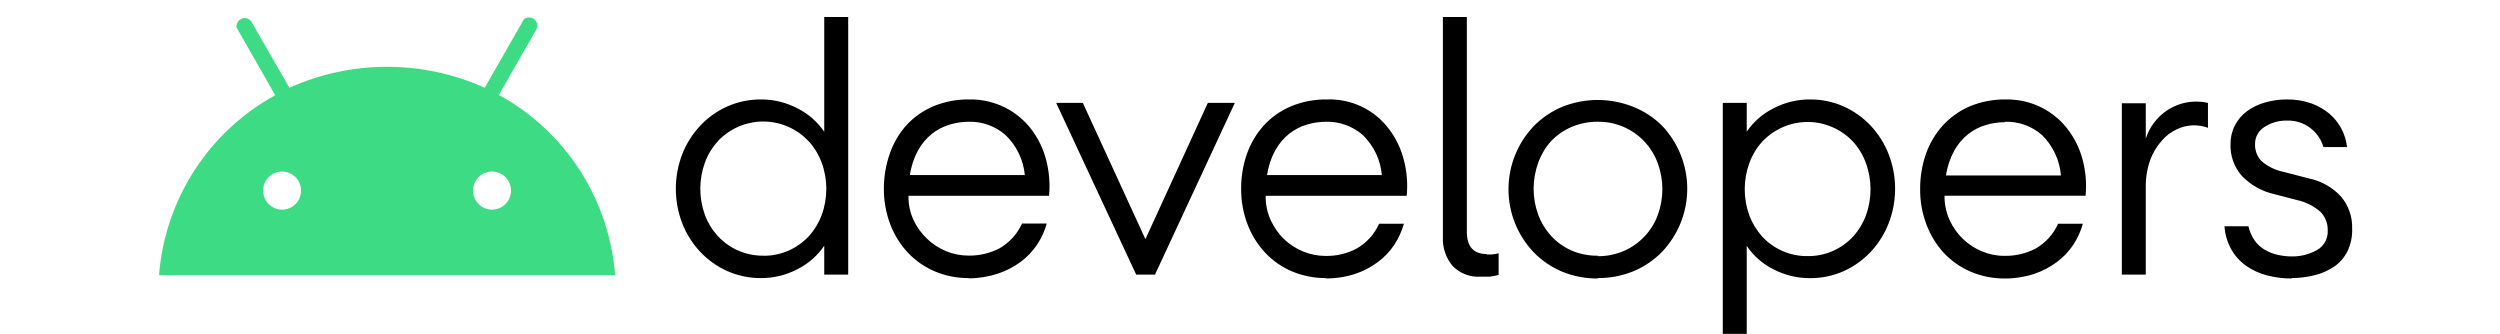 <svg width="307" height="41" viewBox="0 0 307 41" fill="none" xmlns="http://www.w3.org/2000/svg">
<g clip-path="url(#clip0_1_2)">
<path d="M93.449 34.148C92.021 34.158 90.607 33.863 89.301 33.282C88.051 32.722 86.924 31.919 85.985 30.919C85.038 29.909 84.291 28.727 83.784 27.436C82.729 24.697 82.729 21.662 83.784 18.923C84.291 17.632 85.038 16.45 85.985 15.44C86.924 14.44 88.051 13.637 89.301 13.077C90.607 12.497 92.021 12.202 93.449 12.212C95.029 12.203 96.587 12.588 97.982 13.332C99.283 13.993 100.396 14.974 101.217 16.183V2.089H104.158V33.72H101.217V30.176C100.396 31.385 99.283 32.366 97.982 33.027C96.587 33.772 95.029 34.156 93.449 34.148ZM93.743 31.408C94.79 31.419 95.828 31.209 96.791 30.794C97.753 30.378 98.618 29.765 99.331 28.995C100.017 28.243 100.551 27.364 100.903 26.408C101.663 24.33 101.663 22.049 100.903 19.972C100.551 19.012 100.017 18.13 99.331 17.375C98.645 16.634 97.82 16.036 96.903 15.616C95.986 15.195 94.995 14.961 93.988 14.926C92.981 14.891 91.977 15.056 91.033 15.412C90.09 15.767 89.225 16.306 88.49 16.998C88.365 17.107 88.249 17.226 88.145 17.355C87.453 18.111 86.916 18.997 86.563 19.962C85.812 22.041 85.812 24.319 86.563 26.398C86.918 27.355 87.456 28.233 88.145 28.984C88.856 29.754 89.72 30.367 90.68 30.782C91.641 31.198 92.677 31.407 93.723 31.398L93.743 31.408ZM118.965 34.148C117.531 34.162 116.109 33.881 114.787 33.323C113.538 32.792 112.413 32.009 111.48 31.021C110.543 30.012 109.809 28.829 109.32 27.538C108.794 26.146 108.529 24.669 108.539 23.18C108.534 21.72 108.777 20.27 109.259 18.892C109.696 17.603 110.386 16.416 111.288 15.399C112.213 14.388 113.344 13.589 114.604 13.057C116.008 12.473 117.517 12.185 119.036 12.212C120.574 12.184 122.095 12.534 123.468 13.23C124.708 13.861 125.792 14.762 126.642 15.868C127.493 16.99 128.114 18.271 128.467 19.636C128.843 21.073 128.964 22.566 128.822 24.045H111.562C111.54 25.078 111.755 26.103 112.19 27.039C112.595 27.896 113.156 28.67 113.843 29.32C114.514 29.965 115.298 30.48 116.156 30.838C117.044 31.204 117.995 31.39 118.955 31.388C120.266 31.407 121.561 31.103 122.727 30.502C123.952 29.804 124.925 28.735 125.506 27.447H128.549C128.286 28.356 127.89 29.221 127.372 30.013C126.825 30.839 126.139 31.562 125.344 32.151C124.497 32.78 123.556 33.268 122.555 33.598C121.393 33.983 120.178 34.178 118.955 34.178L118.965 34.148ZM118.965 14.951C118.175 14.954 117.389 15.071 116.632 15.297C115.849 15.526 115.115 15.903 114.472 16.407C113.771 16.967 113.185 17.659 112.748 18.444C112.23 19.393 111.887 20.428 111.734 21.499H125.851C125.672 19.627 124.83 17.882 123.478 16.581C122.231 15.487 120.62 14.905 118.965 14.951ZM129.695 12.629H132.97L140.658 29.371L148.325 12.629H151.641L141.834 33.72H139.522L129.695 12.629ZM162.827 34.148C161.393 34.16 159.971 33.879 158.649 33.323C157.404 32.792 156.281 32.009 155.353 31.021C154.415 30.012 153.681 28.829 153.192 27.538C152.666 26.146 152.401 24.669 152.412 23.18C152.402 21.724 152.642 20.277 153.121 18.902C153.577 17.608 154.284 16.417 155.2 15.399C156.129 14.388 157.264 13.589 158.527 13.057C159.932 12.477 161.44 12.189 162.959 12.212C164.421 12.159 165.874 12.46 167.196 13.089C168.518 13.718 169.67 14.657 170.555 15.827C171.416 16.959 172.04 18.255 172.39 19.636C172.766 21.073 172.887 22.566 172.745 24.045H155.424C155.404 25.077 155.616 26.1 156.042 27.039C156.442 27.906 156.995 28.693 157.675 29.361C158.354 30.005 159.145 30.519 160.008 30.879C160.896 31.243 161.847 31.43 162.807 31.428C164.119 31.45 165.416 31.142 166.579 30.532C167.805 29.837 168.779 28.766 169.358 27.477H172.401C172.138 28.39 171.742 29.259 171.224 30.054C170.68 30.879 169.993 31.6 169.196 32.182C168.35 32.814 167.408 33.306 166.407 33.638C165.244 34.015 164.028 34.201 162.807 34.188L162.827 34.148ZM162.827 14.951C162.037 14.955 161.252 15.071 160.494 15.297C159.712 15.528 158.979 15.905 158.334 16.407C157.633 16.967 157.047 17.659 156.61 18.444C156.092 19.393 155.749 20.428 155.596 21.499H169.693C169.528 19.63 168.696 17.883 167.35 16.581C166.099 15.488 164.485 14.906 162.827 14.951ZM182.562 31.245H183.191C183.475 31.223 183.757 31.176 184.033 31.103V33.761C183.668 33.863 183.294 33.935 182.917 33.974H181.812C181.175 34.017 180.537 33.92 179.941 33.689C179.346 33.459 178.807 33.101 178.364 32.64C177.556 31.67 177.136 30.432 177.187 29.168V2.089H180.128V28.455C180.128 30.278 180.94 31.194 182.562 31.194V31.245ZM196.203 34.199C194.69 34.211 193.19 33.921 191.791 33.343C190.494 32.793 189.318 31.99 188.333 30.98C186.349 28.896 185.242 26.124 185.242 23.241C185.242 20.358 186.349 17.585 188.333 15.501C189.318 14.491 190.494 13.688 191.791 13.138C194.621 11.988 197.785 11.988 200.614 13.138C201.918 13.664 203.105 14.447 204.103 15.44C206.087 17.524 207.194 20.296 207.194 23.18C207.194 26.063 206.087 28.835 204.103 30.919C203.113 31.936 201.93 32.743 200.624 33.292C199.225 33.87 197.725 34.16 196.213 34.148L196.203 34.199ZM196.203 31.459C197.322 31.471 198.431 31.245 199.458 30.797C200.402 30.379 201.252 29.775 201.959 29.021C202.667 28.267 203.216 27.379 203.576 26.408C204.326 24.353 204.326 22.098 203.576 20.043C203.026 18.53 202.02 17.227 200.699 16.314C199.378 15.402 197.806 14.925 196.203 14.951C195.077 14.941 193.961 15.167 192.927 15.613C191.984 16.023 191.135 16.623 190.432 17.375C189.755 18.139 189.232 19.028 188.891 19.992C188.141 22.047 188.141 24.302 188.891 26.357C189.25 27.324 189.79 28.212 190.483 28.974C191.175 29.728 192.014 30.331 192.947 30.746C193.977 31.195 195.09 31.417 196.213 31.398L196.203 31.459ZM211.557 42.59V12.629H214.498V16.173C215.317 14.965 216.431 13.986 217.733 13.332C219.128 12.586 220.686 12.202 222.266 12.212C223.694 12.202 225.108 12.497 226.414 13.077C227.663 13.639 228.789 14.442 229.73 15.44C230.674 16.451 231.417 17.633 231.921 18.923C232.986 21.66 232.986 24.699 231.921 27.436C231.417 28.726 230.674 29.908 229.73 30.919C228.791 31.921 227.664 32.728 226.414 33.292C225.108 33.873 223.694 34.168 222.266 34.158C220.688 34.164 219.132 33.783 217.733 33.048C216.432 32.386 215.319 31.406 214.498 30.196V42.559L211.557 42.59ZM221.972 31.449C223.019 31.464 224.058 31.257 225.02 30.843C225.983 30.429 226.848 29.817 227.56 29.046C228.246 28.294 228.78 27.415 229.132 26.459C229.892 24.381 229.892 22.1 229.132 20.023C228.784 19.055 228.25 18.166 227.56 17.405C226.171 15.919 224.25 15.047 222.221 14.982C220.192 14.918 218.22 15.665 216.739 17.059C216.617 17.171 216.496 17.283 216.384 17.405C215.701 18.169 215.17 19.057 214.822 20.023C214.062 22.1 214.062 24.381 214.822 26.459C215.178 27.413 215.712 28.291 216.394 29.046C217.106 29.817 217.971 30.429 218.934 30.843C219.897 31.257 220.935 31.464 221.982 31.449H221.972ZM246.2 34.199C244.766 34.212 243.344 33.931 242.022 33.374C240.774 32.843 239.648 32.06 238.716 31.072C237.772 30.047 237.039 28.847 236.556 27.538C236.031 26.146 235.773 24.668 235.795 23.18C235.786 21.724 236.026 20.277 236.505 18.902C236.96 17.608 237.667 16.417 238.584 15.399C239.508 14.392 240.635 13.593 241.89 13.057C243.295 12.477 244.803 12.189 246.322 12.212C247.86 12.184 249.381 12.534 250.754 13.23C251.991 13.862 253.072 14.763 253.918 15.868C254.773 16.989 255.397 18.27 255.754 19.636C256.129 21.07 256.25 22.559 256.109 24.035H238.787C238.775 25.067 238.99 26.09 239.416 27.029C239.814 27.899 240.371 28.687 241.059 29.351C241.735 29.998 242.526 30.513 243.391 30.868C244.274 31.239 245.223 31.426 246.18 31.418C247.494 31.439 248.793 31.135 249.963 30.532C251.186 29.836 252.156 28.766 252.731 27.477H255.774C255.518 28.39 255.124 29.259 254.608 30.054C254.057 30.874 253.371 31.594 252.579 32.182C251.731 32.81 250.79 33.301 249.79 33.638C248.628 34.017 247.412 34.206 246.19 34.199H246.2ZM246.2 15.002C245.41 15.005 244.625 15.122 243.868 15.348C243.085 15.579 242.352 15.956 241.708 16.458C241.006 17.018 240.42 17.71 239.984 18.495C239.466 19.444 239.122 20.479 238.969 21.55H253.086C252.93 19.666 252.102 17.901 250.754 16.581C249.497 15.477 247.869 14.895 246.2 14.951V15.002ZM260.561 12.68H263.502V17.029C263.72 16.321 264.064 15.659 264.516 15.073C265.266 14.067 266.291 13.301 267.467 12.869C268.643 12.437 269.918 12.357 271.138 12.639V15.694C270.529 15.468 269.88 15.365 269.23 15.393C268.581 15.421 267.944 15.579 267.355 15.857C266.63 16.183 265.986 16.667 265.469 17.273C264.853 17.965 264.372 18.766 264.049 19.636C263.655 20.753 263.47 21.934 263.502 23.119V33.72H260.561V12.68ZM281.422 34.199C280.395 34.205 279.372 34.075 278.379 33.812C277.459 33.578 276.59 33.178 275.813 32.63C275.059 32.099 274.435 31.402 273.988 30.593C273.51 29.729 273.229 28.769 273.167 27.783H276.108C276.247 28.42 276.513 29.023 276.888 29.555C277.219 30.017 277.644 30.402 278.136 30.685C278.629 30.969 279.163 31.175 279.718 31.296C280.267 31.421 280.828 31.486 281.391 31.49C282.487 31.513 283.569 31.243 284.525 30.705C284.945 30.472 285.291 30.125 285.524 29.703C285.757 29.282 285.868 28.804 285.843 28.322C285.859 27.899 285.789 27.477 285.637 27.081C285.485 26.685 285.255 26.325 284.961 26.021C284.135 25.293 283.136 24.791 282.061 24.565L279.333 23.852C277.783 23.517 276.37 22.722 275.276 21.571C274.354 20.514 273.865 19.146 273.907 17.741C273.892 16.936 274.073 16.139 274.434 15.42C274.782 14.741 275.278 14.149 275.884 13.688C276.56 13.184 277.324 12.81 278.136 12.588C279.022 12.331 279.941 12.204 280.864 12.212C281.879 12.2 282.887 12.365 283.846 12.7C284.657 12.996 285.412 13.43 286.077 13.984C287.278 15.021 288.042 16.476 288.217 18.057H285.316C285.038 17.097 284.449 16.256 283.643 15.668C282.837 15.08 281.86 14.778 280.864 14.809C279.877 14.78 278.904 15.053 278.075 15.593C277.713 15.814 277.416 16.128 277.213 16.501C277.01 16.875 276.909 17.296 276.919 17.721C276.898 18.476 277.175 19.208 277.69 19.758C278.451 20.429 279.374 20.889 280.367 21.092L283.592 21.927C285.084 22.241 286.441 23.013 287.476 24.137C288.406 25.233 288.894 26.639 288.845 28.078C288.88 29.03 288.685 29.977 288.277 30.838C287.915 31.577 287.375 32.214 286.705 32.691C285.988 33.189 285.188 33.555 284.342 33.771C283.389 34.02 282.407 34.147 281.422 34.148V34.199Z" fill="black"/>
<path d="M60.418 25.746C59.957 25.746 59.506 25.609 59.122 25.351C58.739 25.094 58.44 24.728 58.263 24.3C58.086 23.872 58.04 23.401 58.13 22.947C58.22 22.492 58.442 22.075 58.769 21.747C59.095 21.42 59.51 21.197 59.963 21.106C60.415 21.016 60.884 21.062 61.311 21.24C61.737 21.417 62.101 21.717 62.357 22.102C62.614 22.488 62.751 22.94 62.751 23.404C62.751 24.025 62.505 24.621 62.067 25.06C61.63 25.499 61.037 25.746 60.418 25.746ZM34.638 25.746C34.177 25.746 33.726 25.609 33.342 25.351C32.959 25.094 32.66 24.728 32.483 24.3C32.307 23.872 32.261 23.401 32.35 22.947C32.441 22.492 32.663 22.075 32.989 21.747C33.315 21.42 33.731 21.197 34.183 21.106C34.636 21.016 35.105 21.062 35.531 21.24C35.957 21.417 36.321 21.717 36.578 22.102C36.834 22.488 36.971 22.94 36.971 23.404C36.971 24.025 36.725 24.621 36.288 25.06C35.85 25.499 35.257 25.746 34.638 25.746ZM61.26 11.652L65.925 3.505C66.001 3.294 66.006 3.064 65.939 2.851C65.872 2.637 65.737 2.452 65.555 2.323C65.372 2.194 65.153 2.13 64.93 2.139C64.707 2.148 64.494 2.231 64.322 2.374C64.287 2.42 64.26 2.472 64.241 2.527L59.526 10.776C55.753 9.079 51.666 8.202 47.533 8.202C43.4 8.202 39.313 9.079 35.541 10.776L30.815 2.568C30.67 2.402 30.476 2.288 30.262 2.243C30.047 2.198 29.824 2.224 29.625 2.316C29.426 2.409 29.263 2.564 29.159 2.758C29.056 2.952 29.017 3.175 29.05 3.392C29.071 3.449 29.102 3.501 29.142 3.545L33.797 11.692C29.777 13.893 26.367 17.065 23.875 20.922C21.384 24.778 19.89 29.198 19.527 33.781H75.539C75.181 29.19 73.688 24.762 71.195 20.898C68.701 17.033 65.286 13.855 61.26 11.652Z" fill="#3DDC84"/>
</g>
<defs>
<clipPath id="clip0_1_2">
<rect width="307" height="41" fill="white"/>
</clipPath>
</defs>
</svg>
